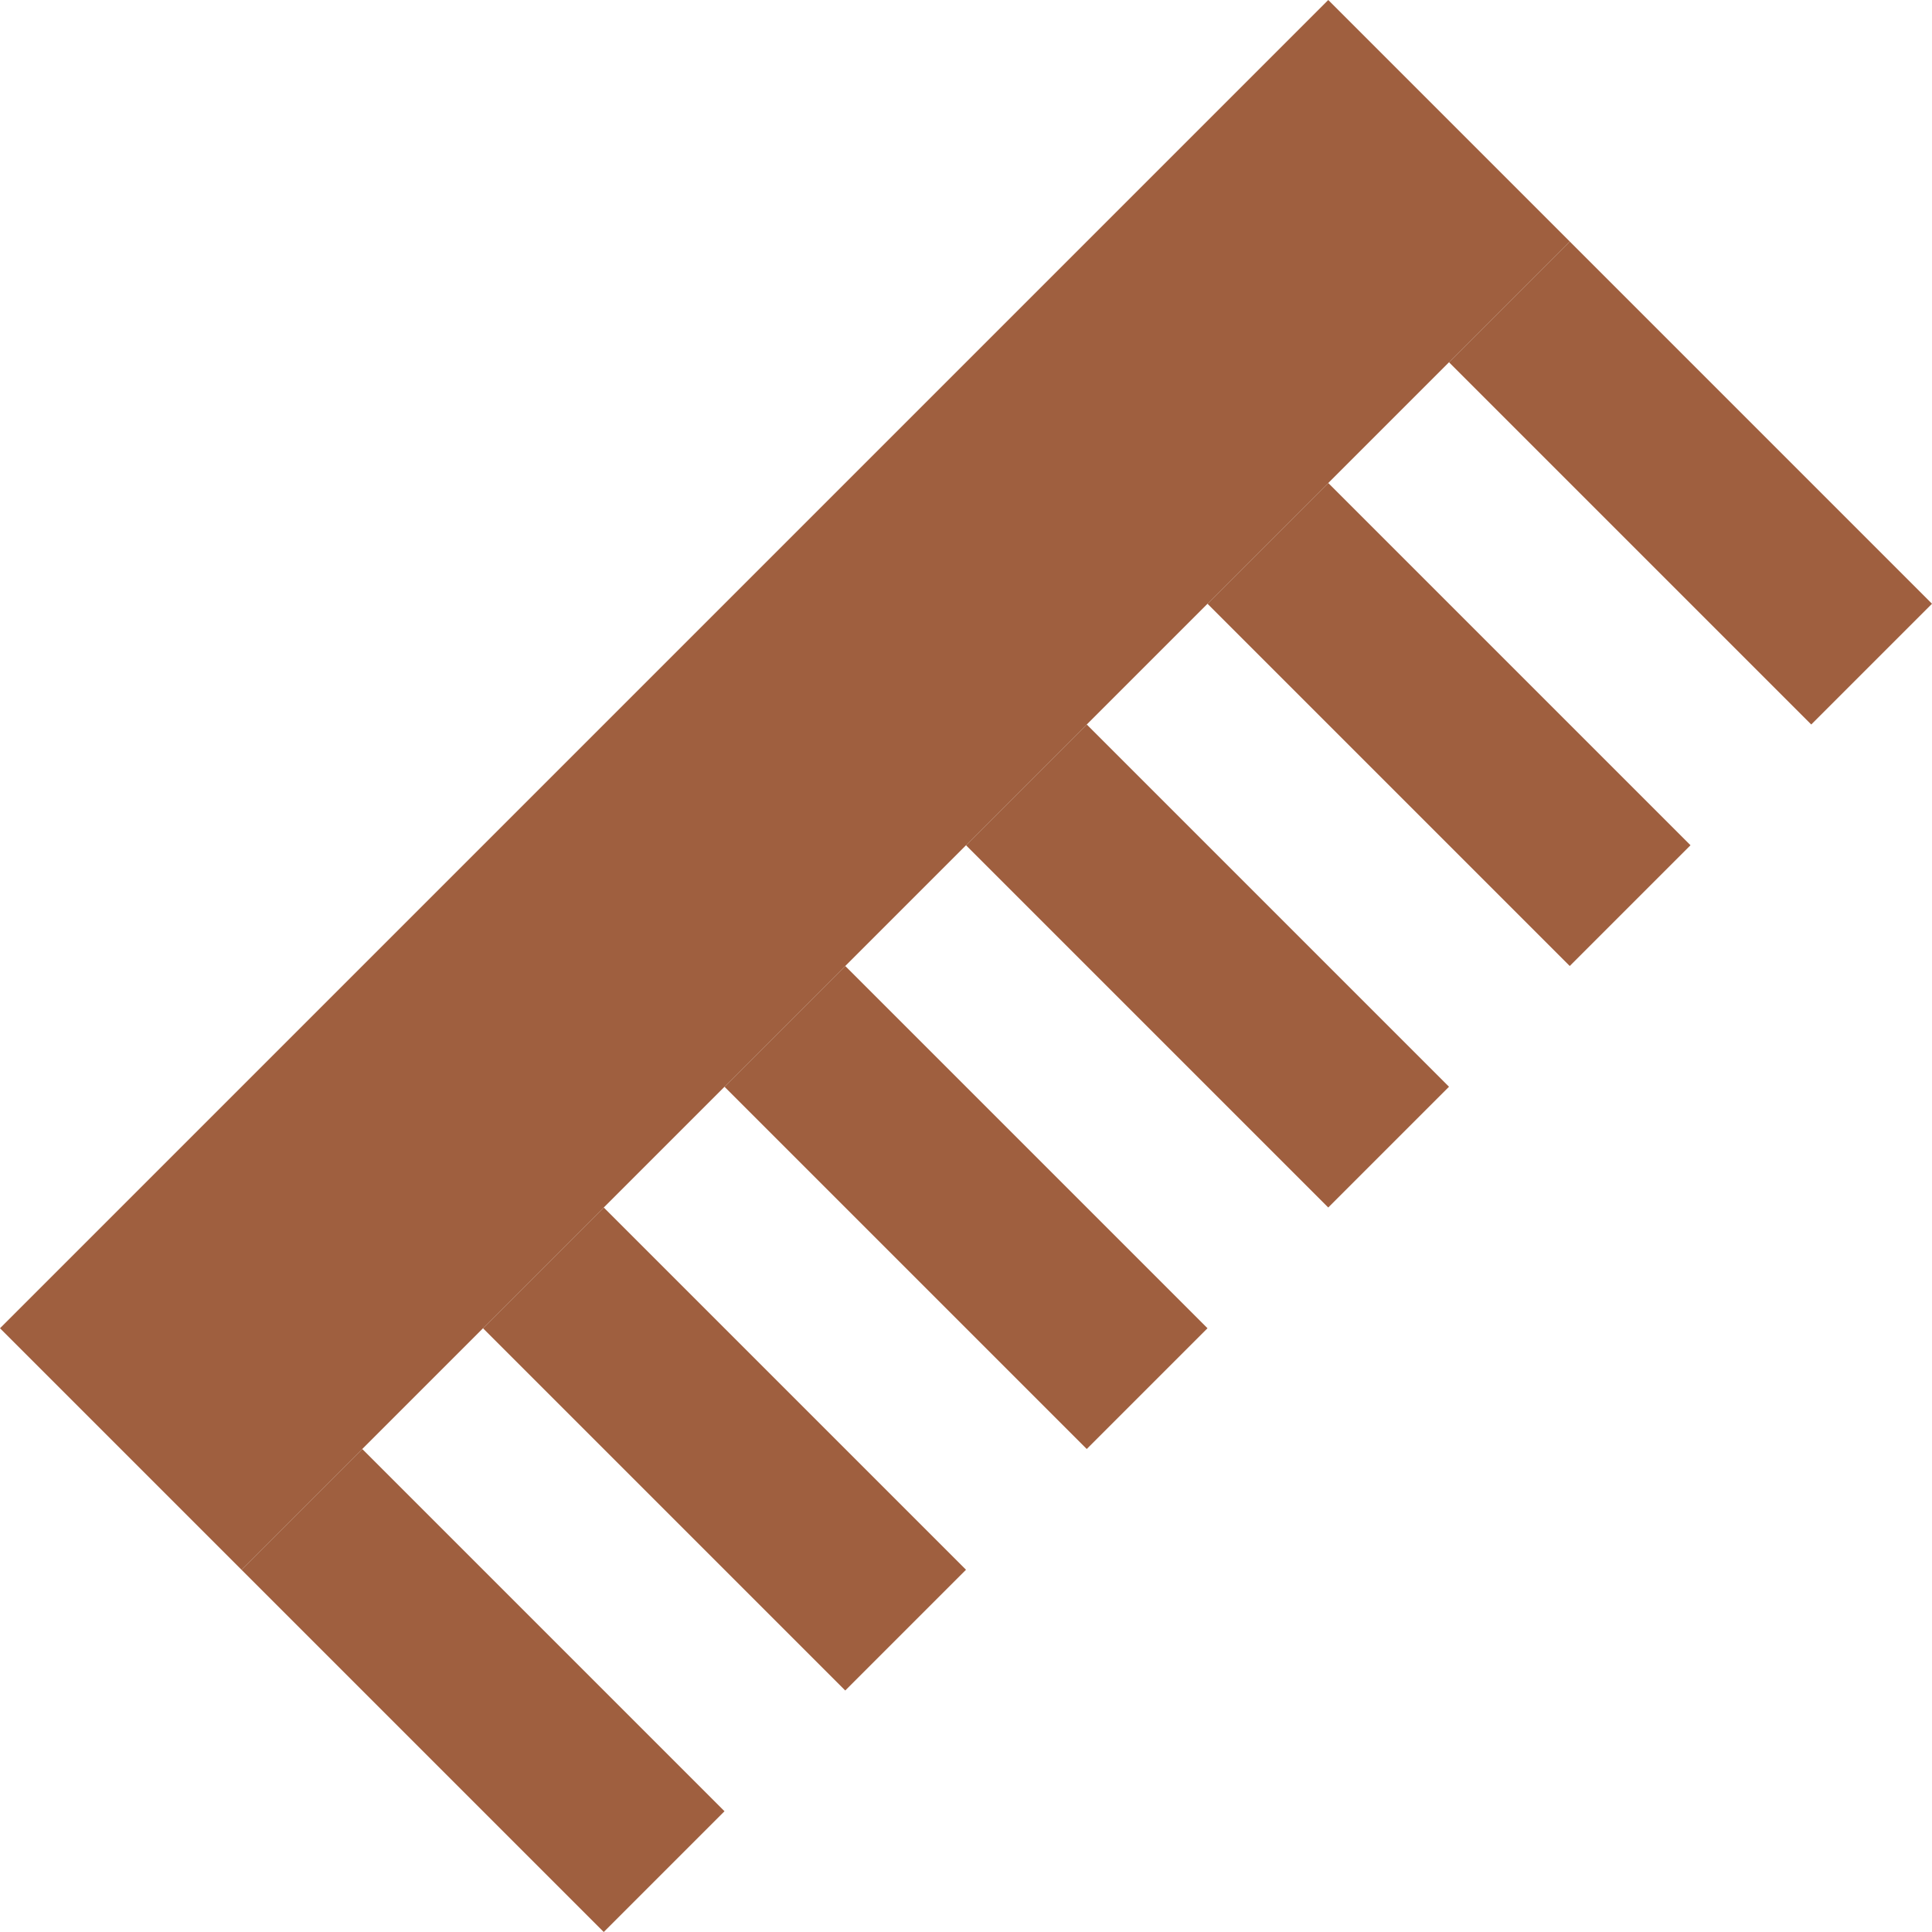 <?xml version="1.0" encoding="UTF-8"?>
<svg xmlns="http://www.w3.org/2000/svg" width="320" height="320" version="1.1">
    <g fill="#9f5f3f">
        <polygon points="220,0 260,40 40,260 0,220"/>
        <polygon points="60,240 120,300 100,320 40,260"/>
        <polygon points="100,200 160,260 140,280 80,220"/>
        <polygon points="140,160 200,220 180,240 120,180"/>
        <polygon points="180,120 240,180 220,200 160,140"/>
        <polygon points="220,80 280,140 260,160 200,100"/>
        <polygon points="260,40 320,100 300,120 240,60"/>
    </g>
</svg>
